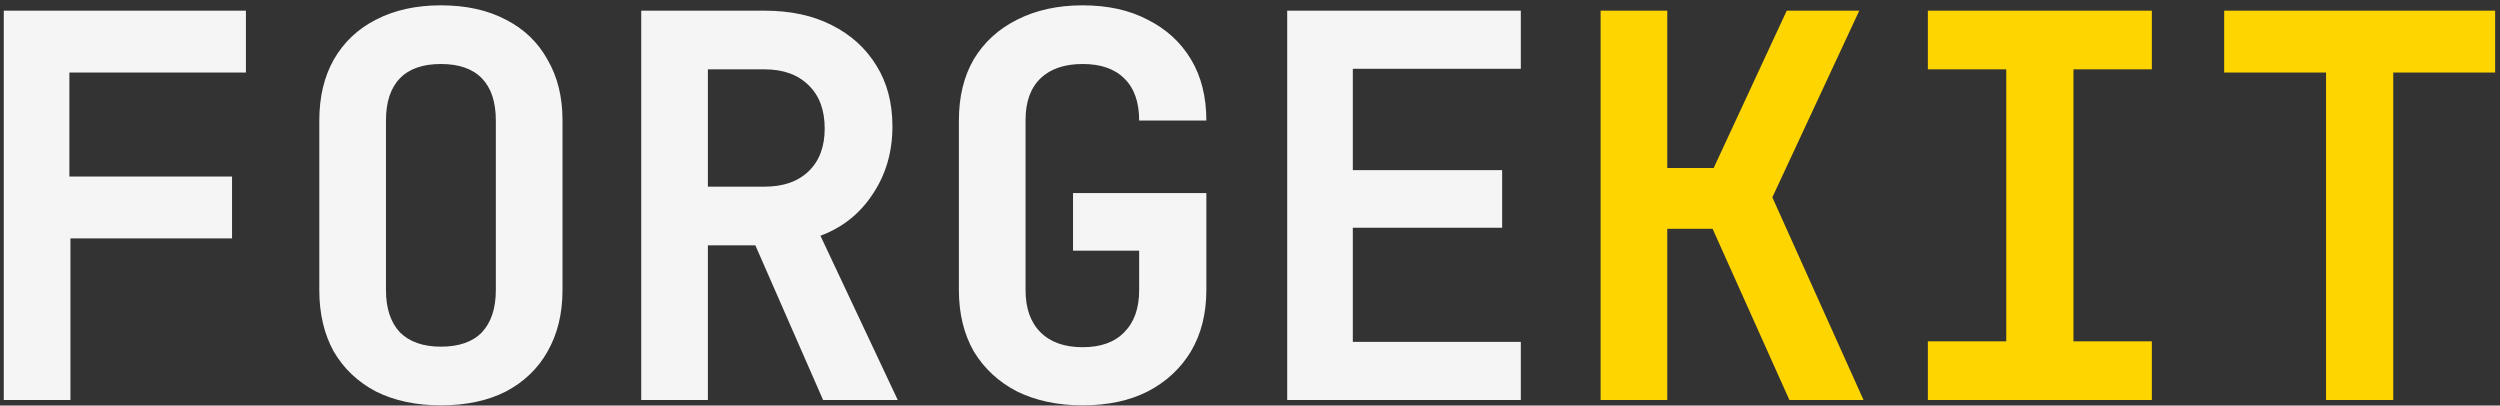 <svg width="450" height="73" viewBox="0 0 450 73" fill="none" xmlns="http://www.w3.org/2000/svg">
<rect x="0" y="0" width="450" height="73" fill="#333333" stroke="none"/>
<path d="M0.68 72V1.92H44.264V13.056H12.488V31.776H41.768V42.912H12.68V72H0.68ZM79.362 72.96C74.882 72.96 70.978 72.128 67.65 70.464C64.386 68.736 61.858 66.336 60.066 63.264C58.339 60.128 57.474 56.448 57.474 52.224V21.696C57.474 17.472 58.339 13.824 60.066 10.752C61.858 7.616 64.386 5.216 67.65 3.552C70.978 1.824 74.882 0.96 79.362 0.96C83.906 0.96 87.811 1.824 91.075 3.552C94.338 5.216 96.835 7.616 98.562 10.752C100.354 13.824 101.25 17.44 101.25 21.6V52.224C101.25 56.448 100.354 60.128 98.562 63.264C96.835 66.336 94.338 68.736 91.075 70.464C87.811 72.128 83.906 72.96 79.362 72.96ZM79.362 62.4C82.626 62.4 85.091 61.536 86.754 59.808C88.418 58.016 89.251 55.488 89.251 52.224V21.696C89.251 18.368 88.418 15.84 86.754 14.112C85.091 12.384 82.626 11.52 79.362 11.52C76.099 11.52 73.635 12.384 71.971 14.112C70.306 15.84 69.475 18.368 69.475 21.696V52.224C69.475 55.488 70.306 58.016 71.971 59.808C73.698 61.536 76.162 62.4 79.362 62.4ZM115.421 72V1.92H137.597C142.269 1.92 146.301 2.784 149.693 4.512C153.149 6.24 155.837 8.672 157.757 11.808C159.677 14.88 160.637 18.528 160.637 22.752C160.637 27.36 159.453 31.424 157.085 34.944C154.781 38.464 151.645 40.96 147.677 42.432L161.597 72H148.157L135.965 44.16H127.421V72H115.421ZM127.421 33.6H137.597C140.989 33.6 143.645 32.672 145.565 30.816C147.485 28.96 148.445 26.4 148.445 23.136C148.445 19.808 147.485 17.216 145.565 15.36C143.645 13.44 140.989 12.48 137.597 12.48H127.421V33.6ZM194.872 72.96C190.392 72.96 186.456 72.128 183.064 70.464C179.736 68.736 177.144 66.336 175.288 63.264C173.496 60.128 172.6 56.448 172.6 52.224V21.696C172.6 17.408 173.496 13.728 175.288 10.656C177.144 7.584 179.736 5.216 183.064 3.552C186.456 1.824 190.392 0.96 194.872 0.96C199.416 0.96 203.32 1.824 206.584 3.552C209.912 5.216 212.504 7.584 214.36 10.656C216.216 13.728 217.144 17.408 217.144 21.696H205.048C205.048 18.368 204.152 15.84 202.36 14.112C200.632 12.384 198.136 11.52 194.872 11.52C191.608 11.52 189.08 12.384 187.288 14.112C185.496 15.84 184.6 18.336 184.6 21.6V52.224C184.6 55.488 185.496 58.016 187.288 59.808C189.08 61.6 191.608 62.496 194.872 62.496C198.136 62.496 200.632 61.6 202.36 59.808C204.152 58.016 205.048 55.488 205.048 52.224V45.12H193.144V34.752H217.144V52.224C217.144 56.448 216.216 60.128 214.36 63.264C212.504 66.336 209.912 68.736 206.584 70.464C203.32 72.128 199.416 72.96 194.872 72.96ZM231.698 72V1.92H273.746V12.384H243.506V30.624H270.386V40.992H243.506V61.536H273.746V72H231.698Z" fill="#F5F5F5"/>
<path d="M288.109 72V1.92H300.109V30.24H308.461L321.613 1.92H334.669L319.021 35.52L335.437 72H322.093L308.269 41.184H300.109V72H288.109ZM347.015 72V61.44H361.127V12.48H347.015V1.92H387.335V12.48H373.223V61.44H387.335V72H347.015ZM418.69 72V13.056H400.354V1.92H449.122V13.056H430.786V72H418.69Z" fill="#FFD500"/>
</svg>
